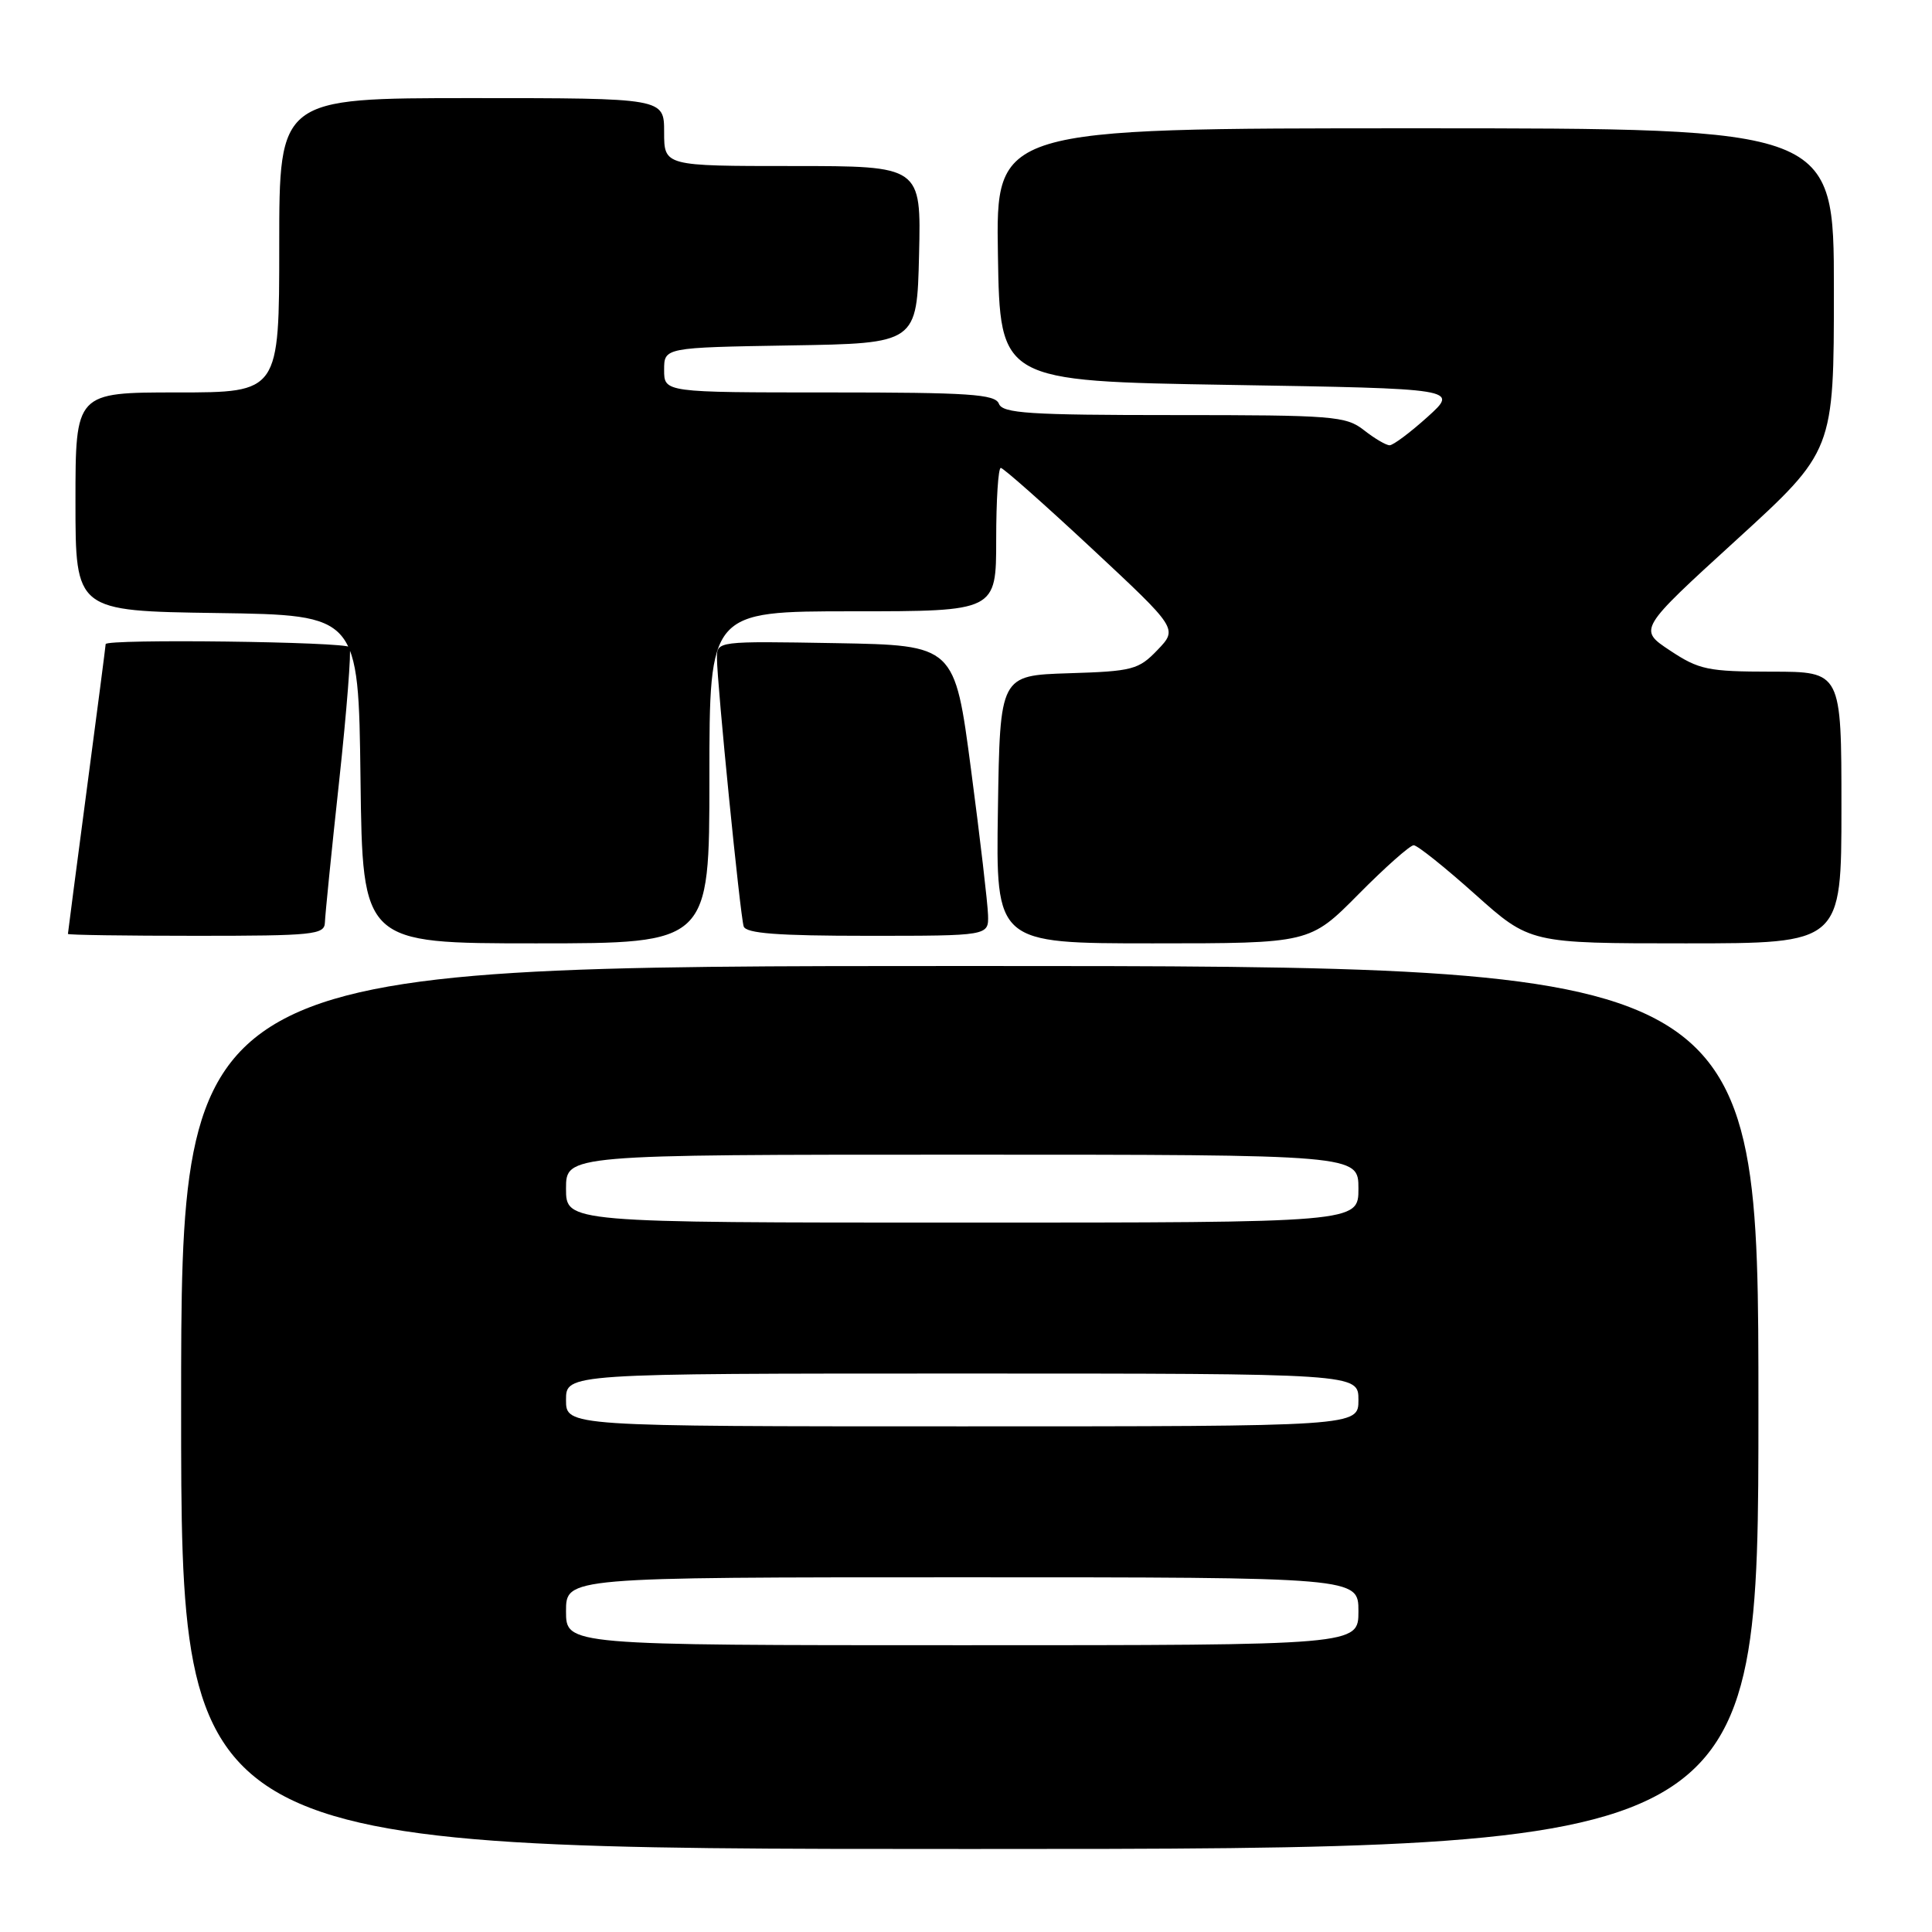 <?xml version="1.0" encoding="UTF-8" standalone="no"?>
<!DOCTYPE svg PUBLIC "-//W3C//DTD SVG 1.1//EN" "http://www.w3.org/Graphics/SVG/1.1/DTD/svg11.dtd" >
<svg xmlns="http://www.w3.org/2000/svg" xmlns:xlink="http://www.w3.org/1999/xlink" version="1.1" viewBox="0 0 256 256">
 <g >
 <path fill="currentColor"
d=" M 233.00 186.50 C 233.00 128.00 233.00 128.00 128.50 128.00 C 24.00 128.00 24.00 128.00 24.00 186.50 C 24.00 245.00 24.00 245.00 128.50 245.00 C 233.00 245.00 233.00 245.00 233.00 186.50 Z  M 94.00 103.00 C 94.00 81.00 94.00 81.00 113.00 81.00 C 132.00 81.00 132.00 81.00 132.00 71.50 C 132.00 66.28 132.27 62.00 132.61 62.00 C 132.94 62.00 138.36 66.80 144.65 72.66 C 156.07 83.31 156.07 83.31 153.38 86.12 C 150.87 88.74 150.08 88.95 141.60 89.21 C 132.50 89.50 132.50 89.50 132.23 107.25 C 131.95 125.00 131.95 125.00 152.76 125.00 C 173.56 125.00 173.56 125.00 180.00 118.50 C 183.54 114.92 186.84 112.00 187.32 112.00 C 187.81 112.00 191.47 114.93 195.46 118.50 C 202.73 125.00 202.73 125.00 223.36 125.00 C 244.00 125.00 244.00 125.00 244.00 107.00 C 244.00 89.00 244.00 89.00 234.75 89.00 C 226.30 88.99 225.14 88.75 221.29 86.20 C 217.08 83.41 217.08 83.41 230.04 71.58 C 243.00 59.75 243.00 59.75 243.00 38.37 C 243.00 17.00 243.00 17.00 187.48 17.00 C 131.95 17.00 131.95 17.00 132.23 33.75 C 132.50 50.50 132.50 50.50 162.90 51.00 C 193.30 51.50 193.30 51.50 189.15 55.25 C 186.86 57.31 184.61 59.00 184.13 59.00 C 183.66 59.00 182.13 58.10 180.73 57.00 C 178.35 55.13 176.67 55.00 155.56 55.00 C 136.37 55.00 132.85 54.77 132.36 53.50 C 131.87 52.23 128.43 52.00 109.89 52.00 C 88.00 52.00 88.00 52.00 88.00 49.02 C 88.00 46.05 88.00 46.05 104.75 45.77 C 121.50 45.50 121.50 45.50 121.78 33.75 C 122.06 22.00 122.06 22.00 105.03 22.00 C 88.00 22.00 88.00 22.00 88.00 17.50 C 88.00 13.00 88.00 13.00 62.50 13.00 C 37.00 13.00 37.00 13.00 37.00 32.50 C 37.00 52.00 37.00 52.00 23.50 52.00 C 10.00 52.00 10.00 52.00 10.00 66.48 C 10.00 80.96 10.00 80.96 28.75 81.23 C 47.50 81.50 47.50 81.50 47.77 103.25 C 48.04 125.00 48.04 125.00 71.02 125.00 C 94.00 125.00 94.00 125.00 94.00 103.00 Z  M 43.05 122.25 C 43.08 121.29 43.92 112.85 44.94 103.50 C 45.95 94.15 46.57 86.16 46.33 85.75 C 45.90 85.03 14.00 84.63 14.00 85.35 C 14.00 85.54 12.88 94.20 11.50 104.60 C 10.13 114.99 9.00 123.61 9.00 123.75 C 9.00 123.89 16.65 124.00 26.00 124.00 C 41.51 124.00 43.00 123.85 43.05 122.25 Z  M 130.92 121.25 C 130.88 119.74 129.87 111.08 128.67 102.00 C 126.50 85.50 126.50 85.50 110.75 85.22 C 95.00 84.95 95.00 84.95 95.00 87.20 C 95.00 90.47 98.07 121.27 98.54 122.75 C 98.84 123.68 103.02 124.00 114.97 124.00 C 131.00 124.00 131.00 124.00 130.92 121.25 Z  M 75.00 213.50 C 75.00 209.00 75.00 209.00 127.50 209.00 C 180.00 209.00 180.00 209.00 180.00 213.50 C 180.00 218.00 180.00 218.00 127.50 218.00 C 75.00 218.00 75.00 218.00 75.00 213.50 Z  M 75.00 185.50 C 75.00 182.00 75.00 182.00 127.50 182.00 C 180.00 182.00 180.00 182.00 180.00 185.50 C 180.00 189.00 180.00 189.00 127.50 189.00 C 75.00 189.00 75.00 189.00 75.00 185.50 Z  M 75.00 157.50 C 75.00 153.00 75.00 153.00 127.50 153.00 C 180.00 153.00 180.00 153.00 180.00 157.50 C 180.00 162.00 180.00 162.00 127.50 162.00 C 75.00 162.00 75.00 162.00 75.00 157.50 Z "/>
</g>
</svg>